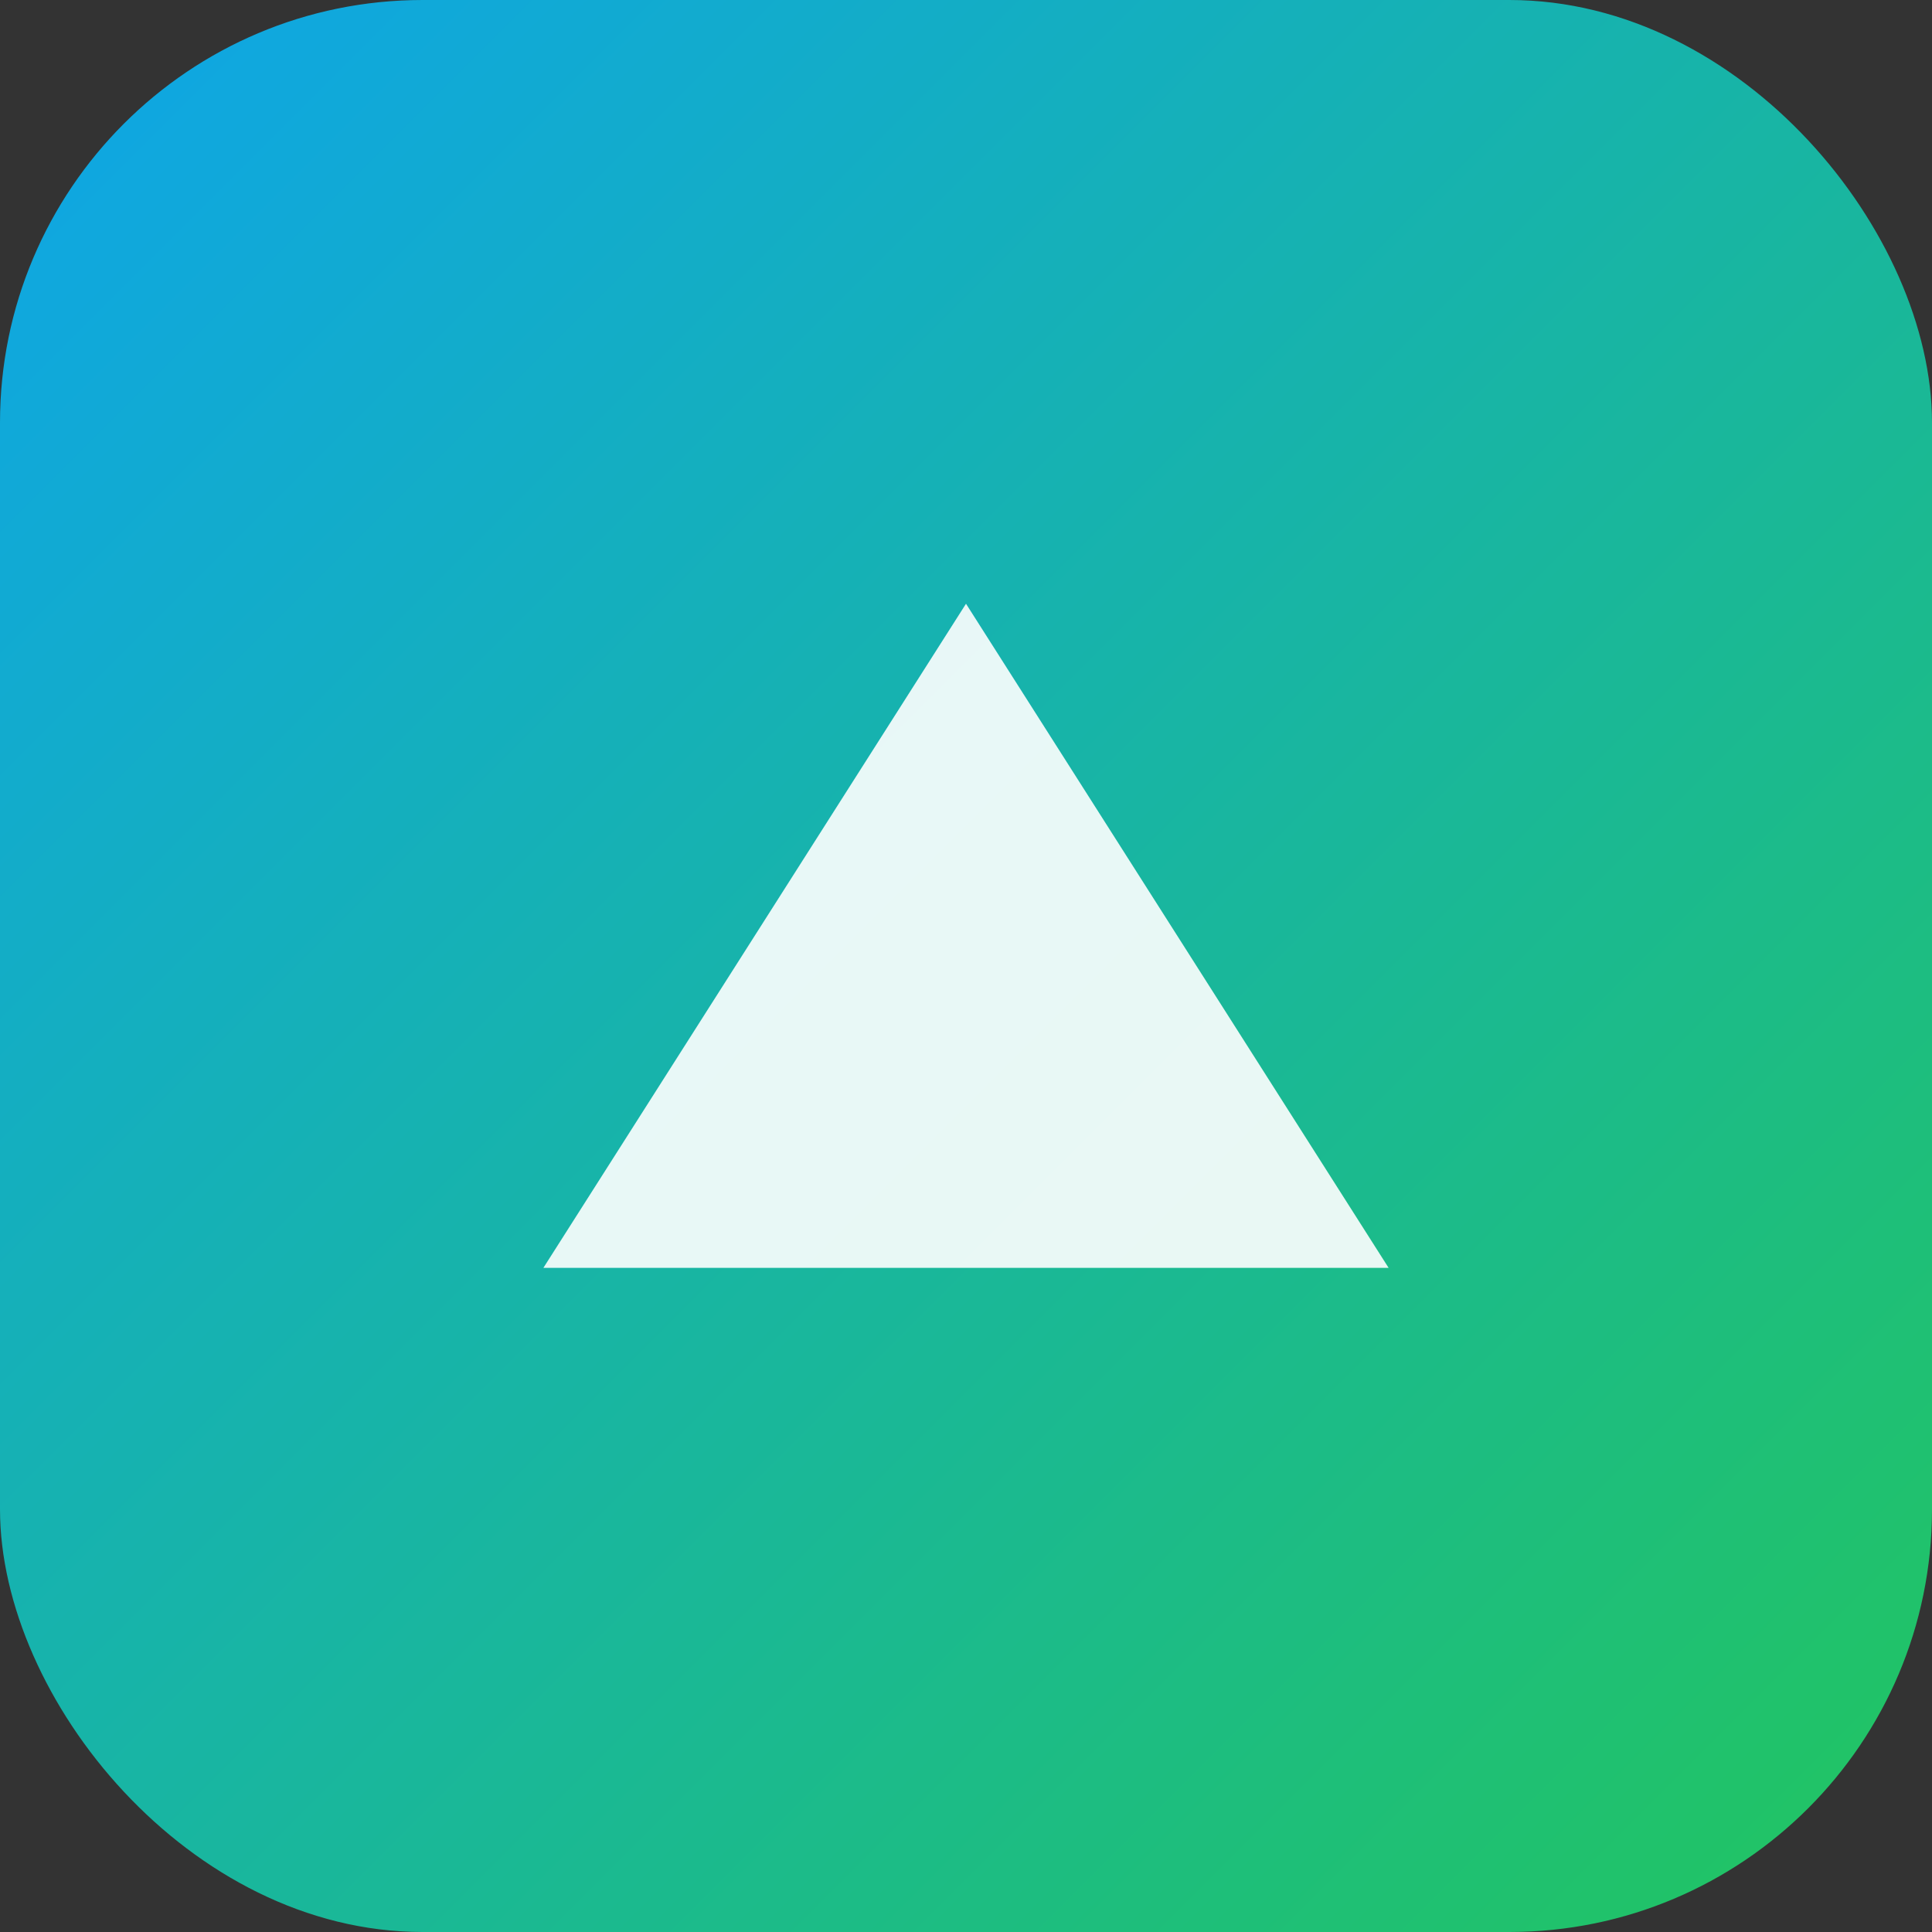 <svg xmlns="http://www.w3.org/2000/svg" viewBox="0 0 64 64">
  <rect x="0" y="0" width="64" height="64" fill="#333333" stroke="none"/>
  <defs>
    <linearGradient id="g" x1="0" y1="0" x2="1" y2="1">
      <stop stop-color="#0ea5e9" offset="0"/>
      <stop stop-color="#22c55e" offset="1"/>
    </linearGradient>
  </defs>
  <rect width="64" height="64" rx="14" fill="url(#g)"/>
  <path d="M18 42 L32 20 L46 42 Z" fill="#fff" opacity=".9"/>
</svg>

